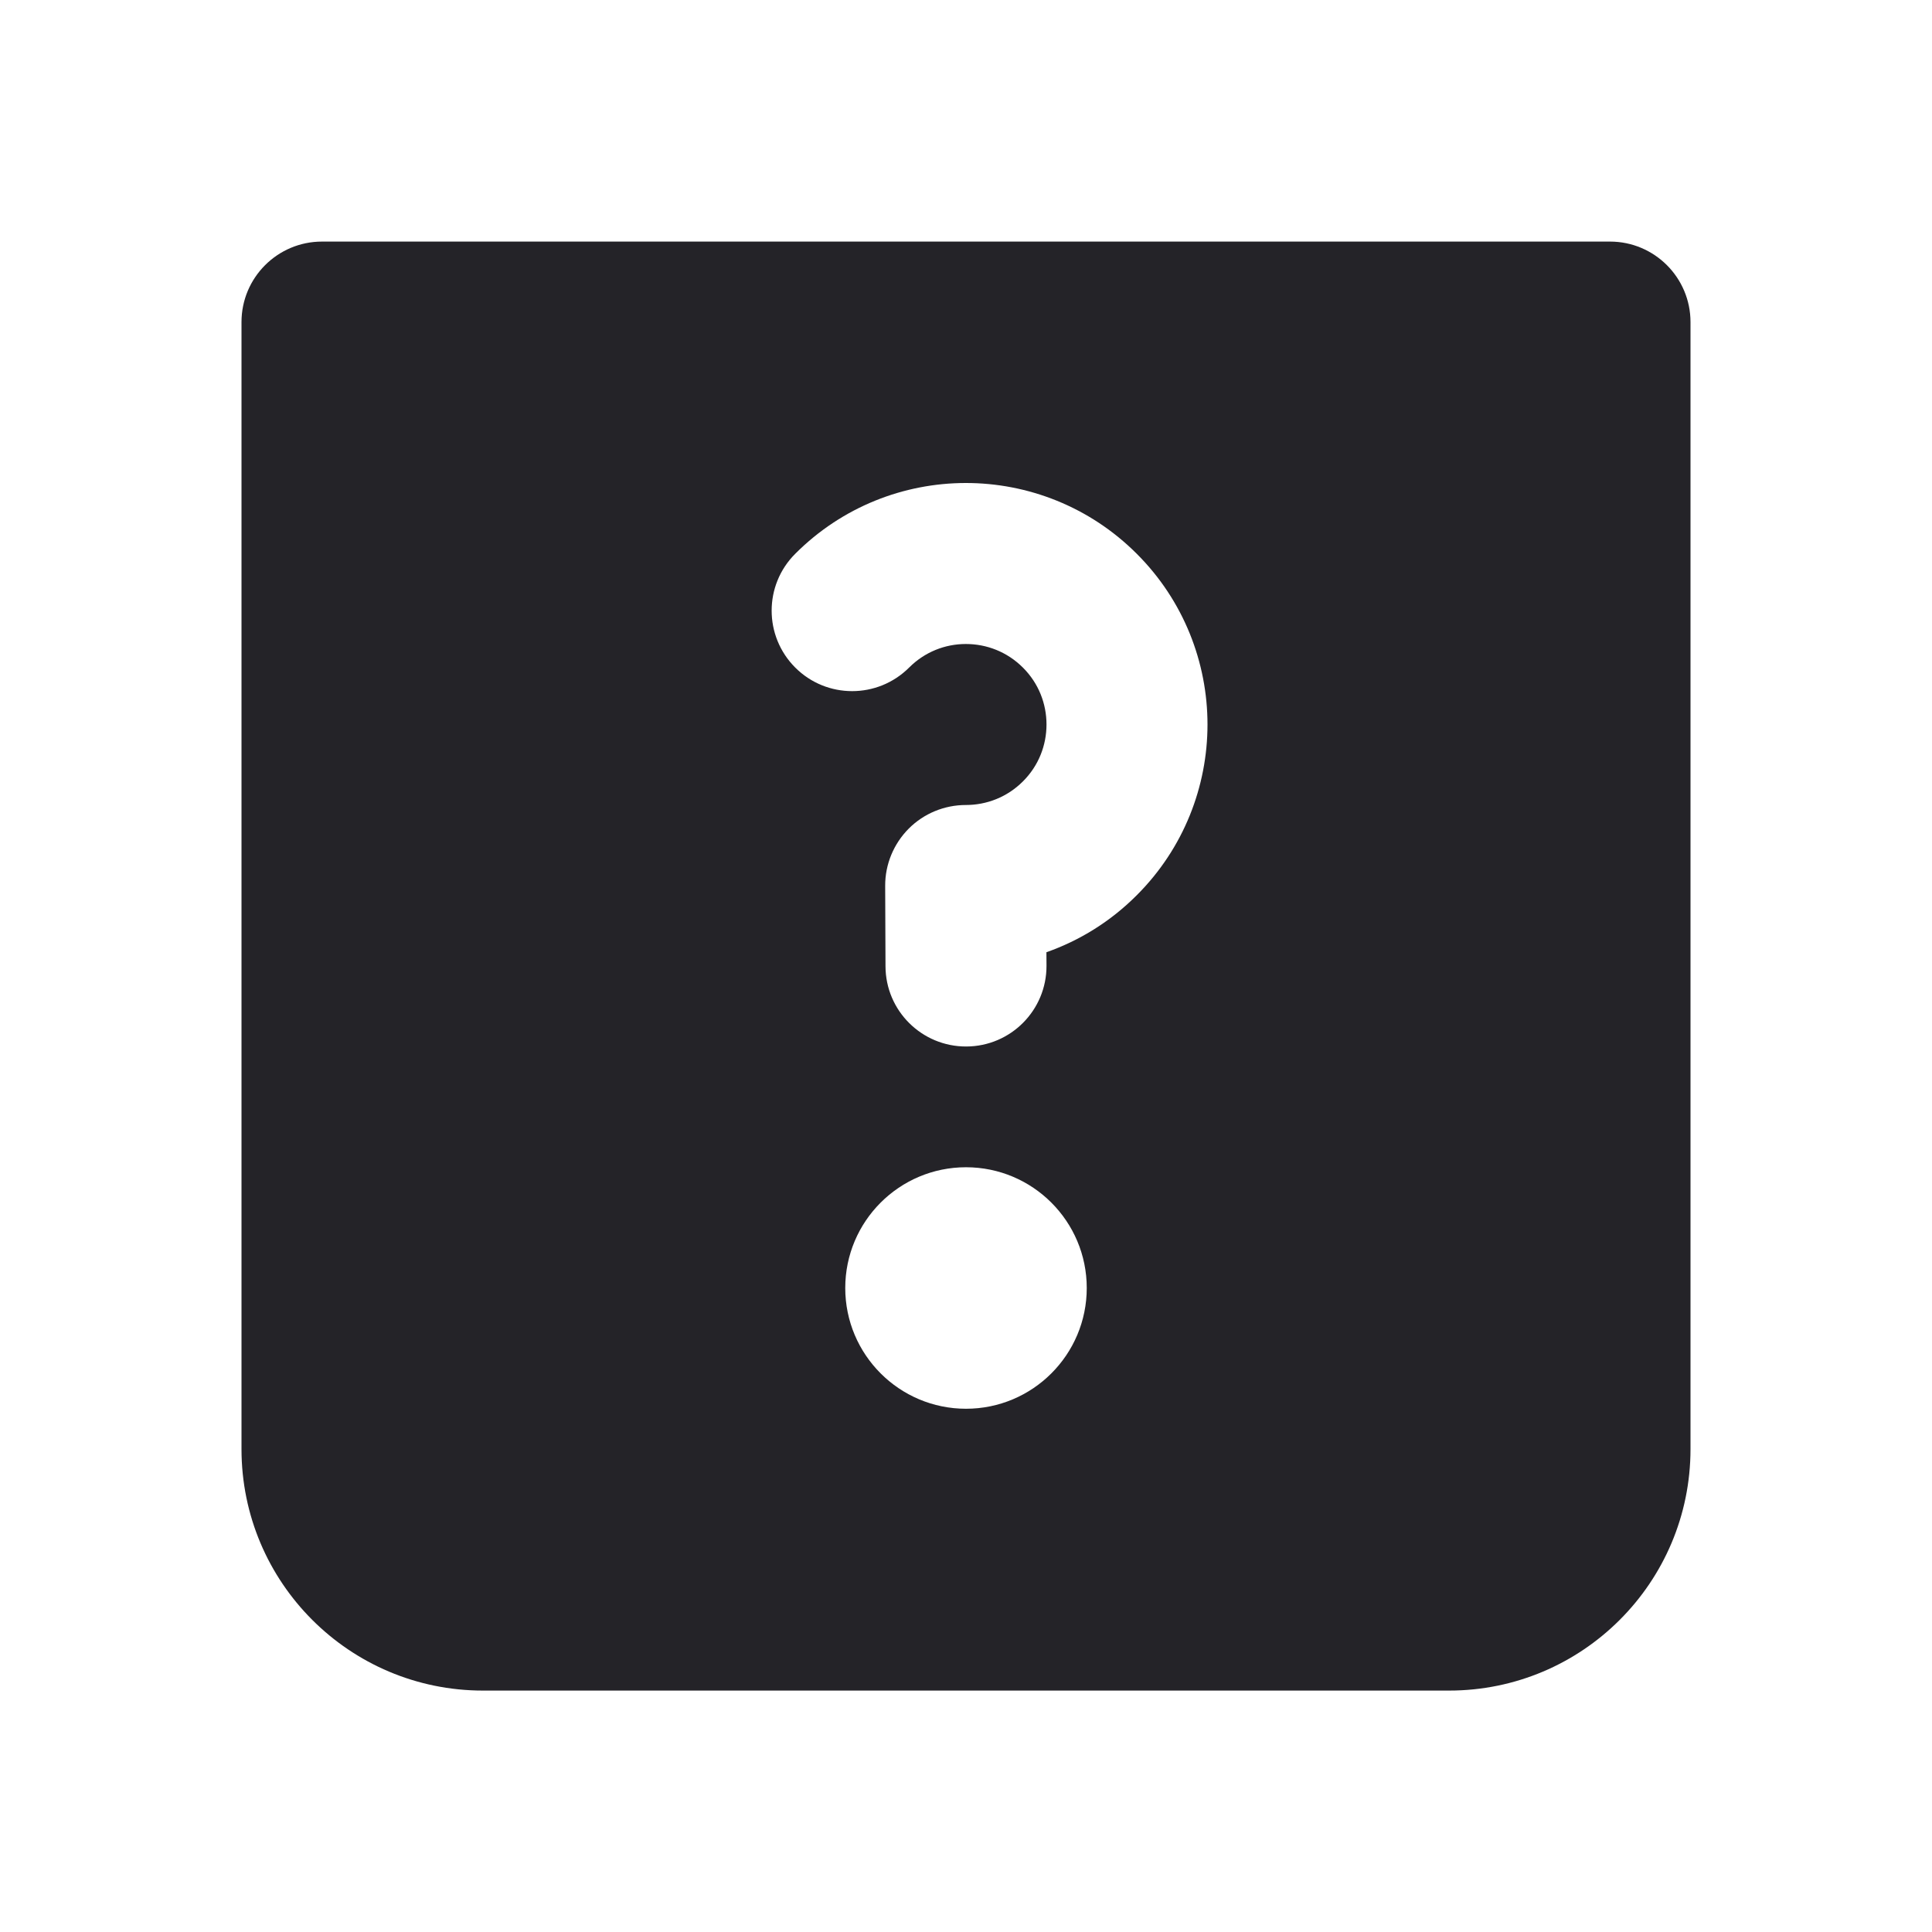 <svg width="24" height="24" viewBox="0 0 24 24" fill="none" xmlns="http://www.w3.org/2000/svg">
<g clip-path="url(#clip0)">
<path fill-rule="evenodd" clip-rule="evenodd" d="M3 4.001C3 3.449 3.448 3.001 4 3.001H20C20.552 3.001 21 3.449 21 4.001V18.001C21 19.658 19.657 21.001 18 21.001H6C4.343 21.001 3 19.658 3 18.001V4.001ZM12.707 8.293C12.511 8.097 12.256 8 11.998 8C11.741 8 11.488 8.098 11.293 8.293C10.902 8.683 10.269 8.683 9.879 8.293C9.488 7.902 9.488 7.269 9.879 6.879C10.463 6.294 11.23 6.001 11.995 6C12.763 5.999 13.534 6.292 14.121 6.879C14.707 7.464 15 8.234 15 9C15 9.766 14.707 10.536 14.121 11.121C13.794 11.449 13.409 11.685 12.999 11.829L13 11.996C13.002 12.549 12.556 12.998 12.004 13C11.451 13.002 11.002 12.556 11 12.004L10.996 11.004C10.995 10.737 11.101 10.482 11.289 10.293C11.477 10.105 11.732 10 11.998 10C12.256 10 12.511 9.903 12.707 9.707C12.903 9.512 13 9.257 13 9C13 8.743 12.903 8.488 12.707 8.293ZM13.5 16C13.5 16.828 12.828 17.5 12 17.5C11.172 17.5 10.5 16.828 10.5 16C10.5 15.172 11.172 14.5 12 14.5C12.828 14.5 13.5 15.172 13.5 16Z" fill="#242328"/>
</g>
<defs>
<clipPath id="clip0">
<rect width="24" height="24" fill="white"/>
</clipPath>
</defs>
</svg>
